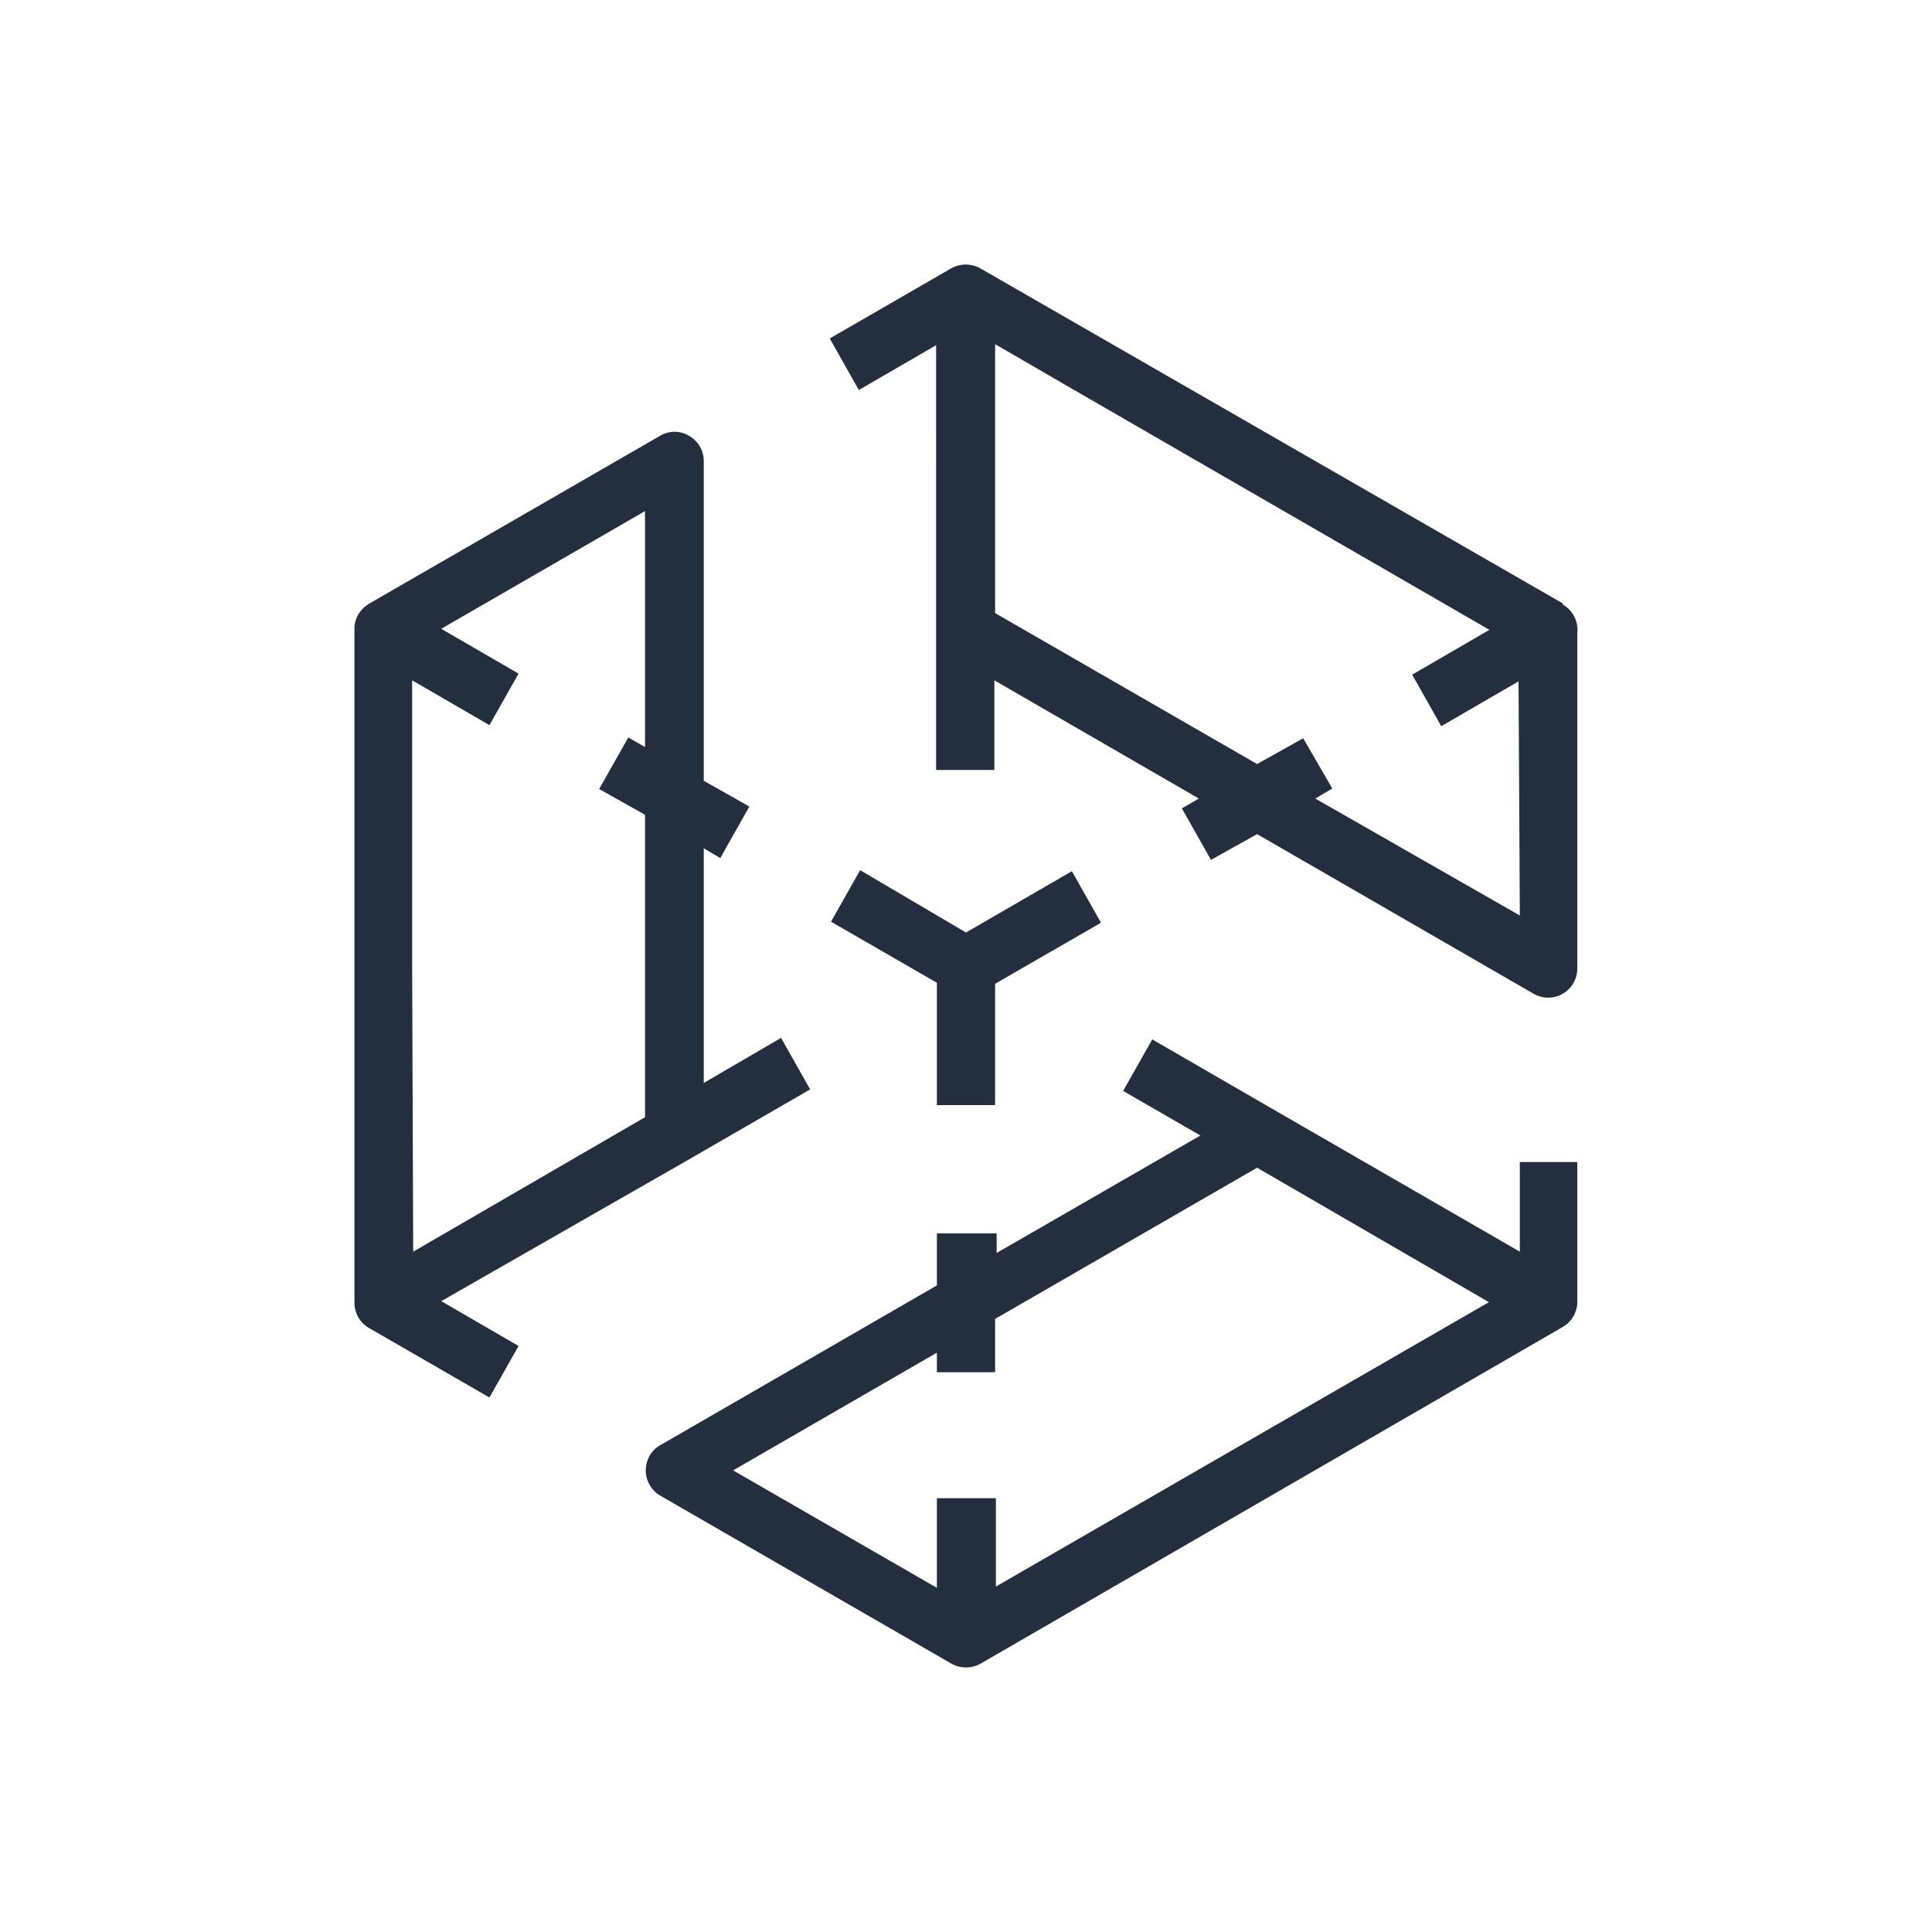 <svg xmlns="http://www.w3.org/2000/svg" viewBox="0 0 75 75"><title>AWS-Thinkbox-Deadline_dark-bg</title><g id="Background"></g><g id="Working"><path d="M26.76,45l0,0,4.69-2.71-1.13-2-3,1.75V32.93l.64.38,1.13-2-1.77-1V17.92a1.12,1.12,0,0,0-.57-1,1.09,1.09,0,0,0-1.13,0l-11.3,6.52h0l-.1.07h0a1.13,1.13,0,0,0-.46.81h0v0h0V50.55a1.13,1.13,0,0,0,.56,1L19,54.25l1.13-2-3-1.74ZM16,37.5V26.41l3,1.74,1.13-2-3-1.74,7.91-4.57V29l-.65-.37-1.13,2,1.78,1V43.37l-9,5.22ZM59,48.59l-9.6-5.54h0l-4.67-2.7-1.13,2,3,1.73-7.91,4.56v-.76H36.37V49.9l-10.7,6.18a1.09,1.09,0,0,0-.45.43,1.14,1.14,0,0,0,.41,1.55l11.3,6.52a1.16,1.16,0,0,0,1.14,0l22.48-13,.12-.07a1.13,1.13,0,0,0,.56-1V45.11H59Zm-20.34,13V58.16H36.37v3.48l-7.91-4.56,7.91-4.57v.76h2.26V51.2L48.8,45.33l9,5.22Zm22-38.17h0l-22.6-13a1.16,1.16,0,0,0-1.14,0l-4.71,2.72,1.13,2,3-1.74V29.89h2.26V26.41L46.54,31l-.66.38,1.13,2,1.79-1,10.74,6.2a1.13,1.13,0,0,0,1.69-1v-13A1.13,1.13,0,0,0,60.67,23.47ZM59,35.54,51.06,31l.66-.39-1.13-1.95-1.79,1L38.63,23.8V13.36l3,1.74h0l16.19,9.35-3,1.74,1.13,2,3-1.74ZM36.37,42.9V38.15l-4.11-2.37,1.13-2L37.5,36.2l4.11-2.38,1.13,2-4.11,2.37V42.9Z" style="fill:#232f3e"/></g></svg>
